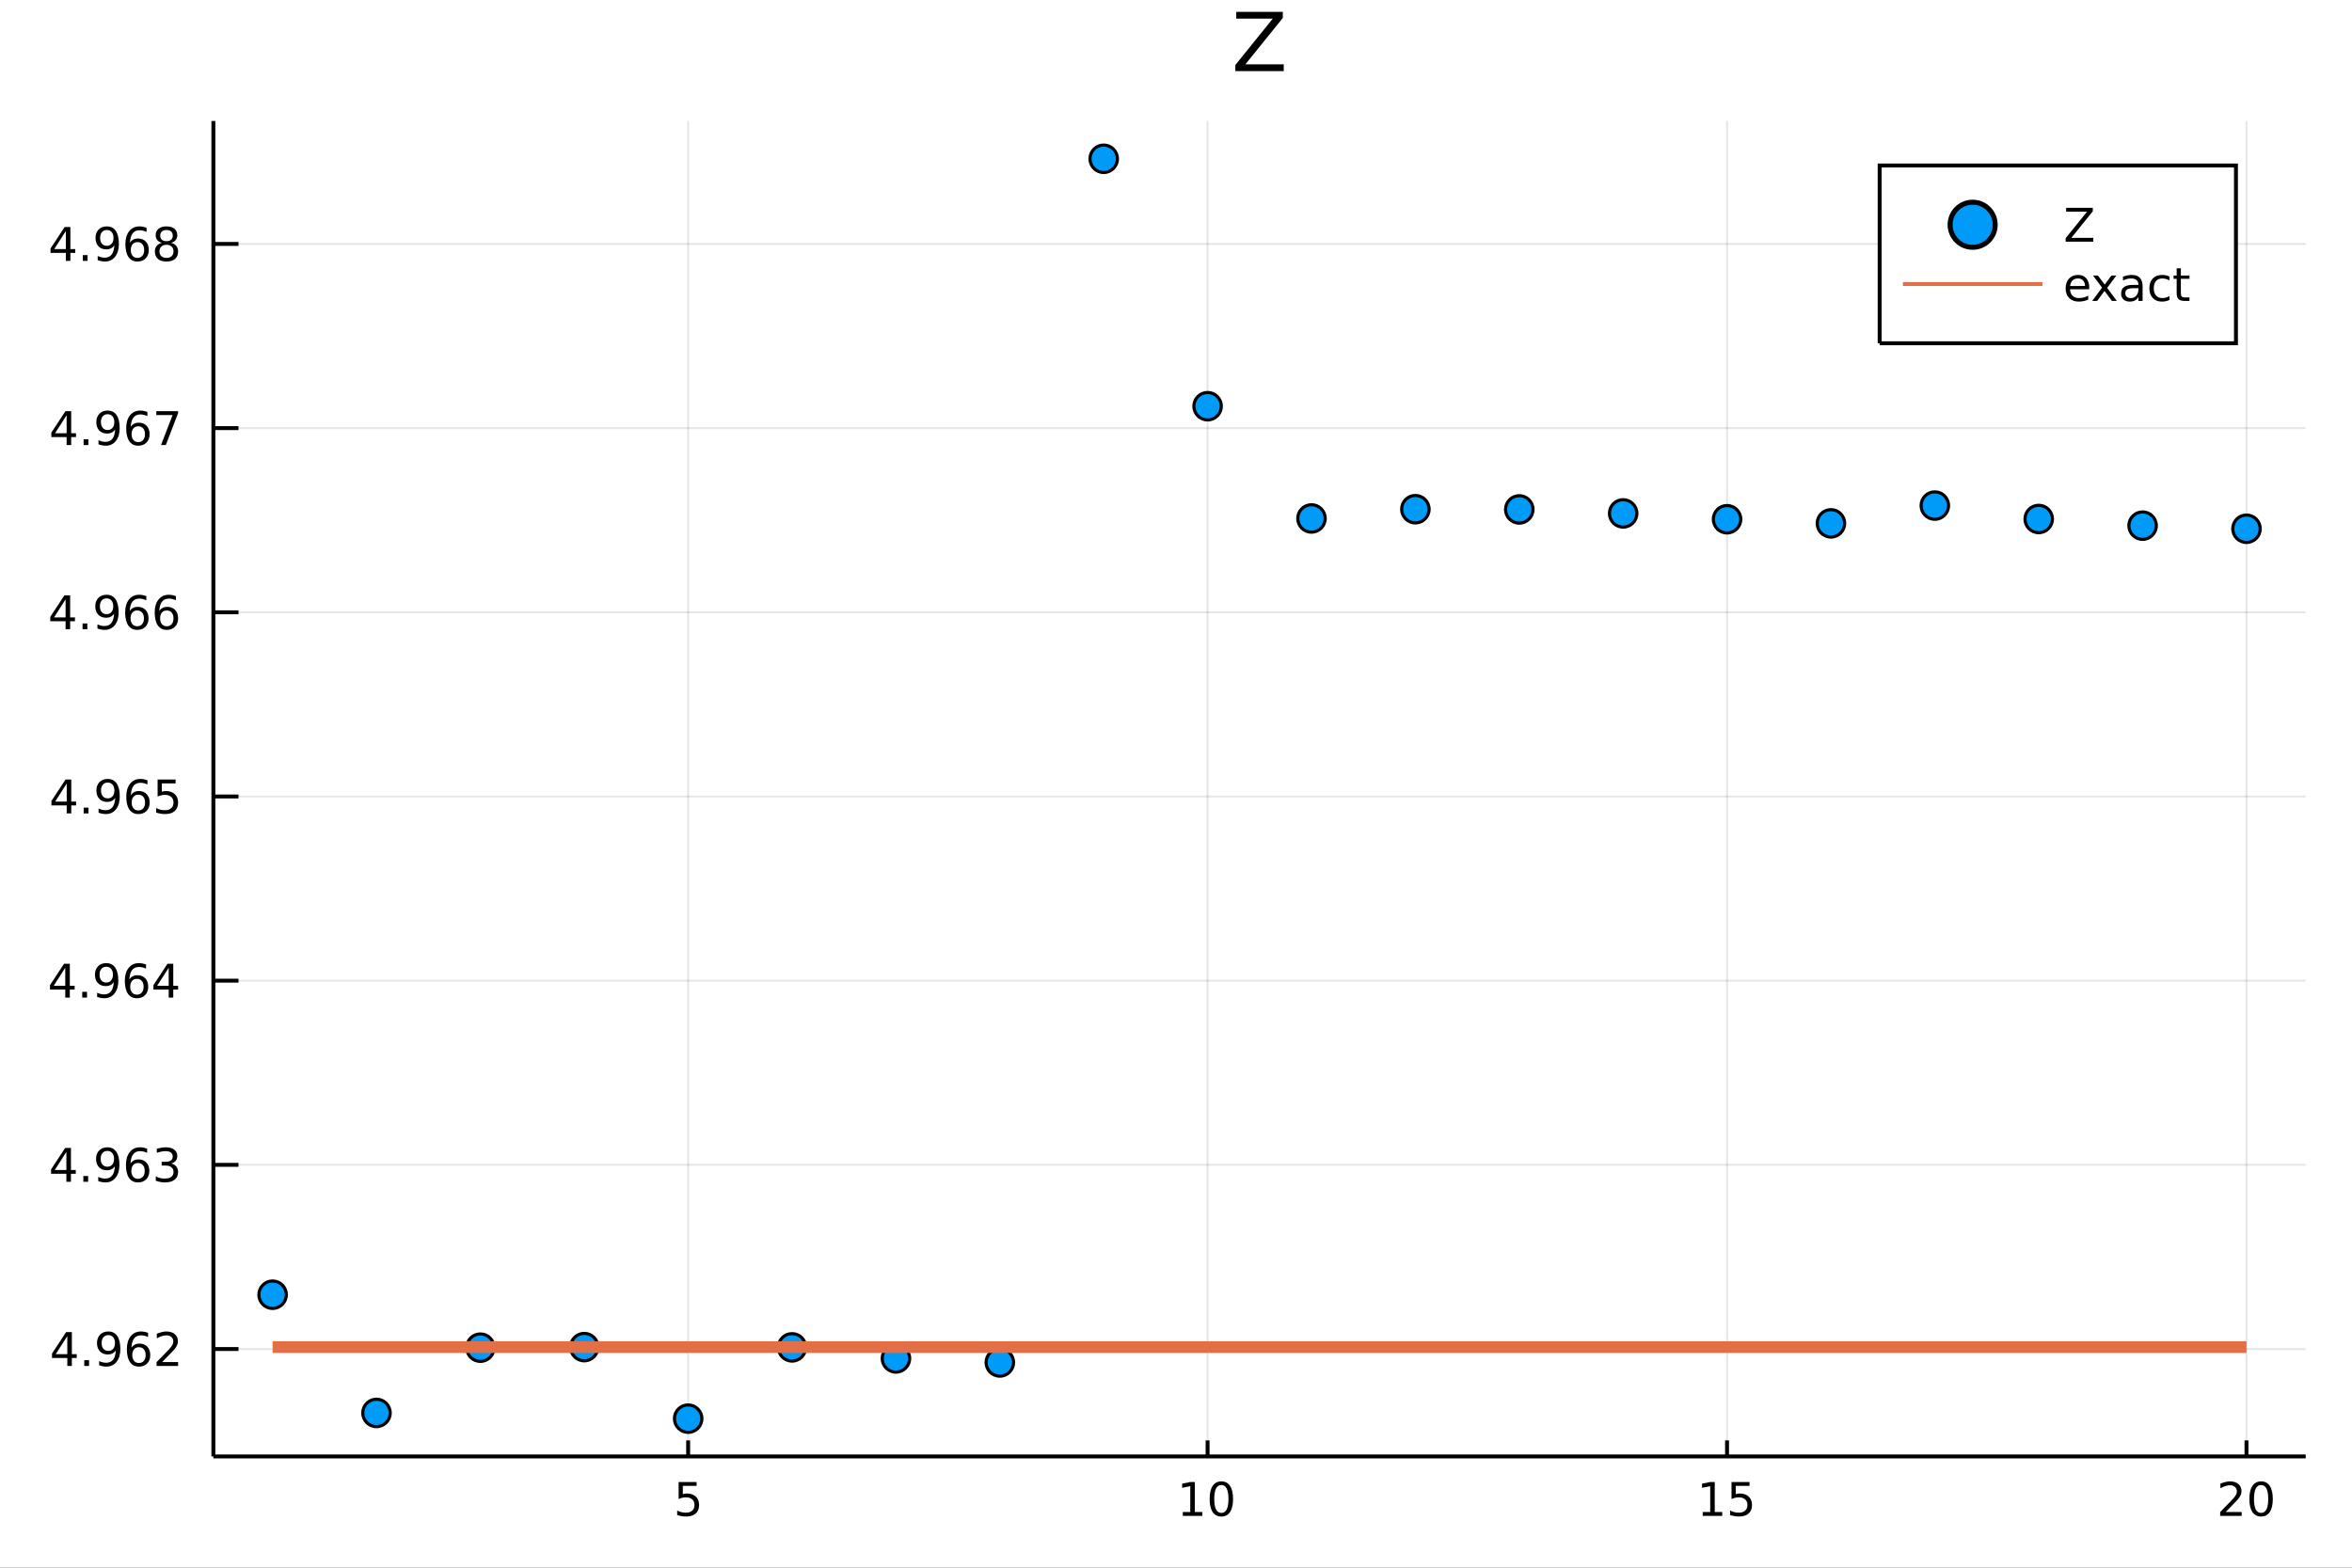 <?xml version="1.0" encoding="utf-8"?>
<svg xmlns="http://www.w3.org/2000/svg" xmlns:xlink="http://www.w3.org/1999/xlink" width="600" height="400" viewBox="0 0 2400 1600">
<rect x="0" y="0" width="2400" height="1600" fill="#333333" stroke="none"/>
<defs>
  <clipPath id="clip810">
    <rect x="0" y="0" width="2400" height="1600"/>
  </clipPath>
</defs>
<path clip-path="url(#clip810)" d="
M0 1600 L2400 1600 L2400 0 L0 0  Z
  " fill="#ffffff" fill-rule="evenodd" fill-opacity="1"/>
<defs>
  <clipPath id="clip811">
    <rect x="480" y="0" width="1681" height="1600"/>
  </clipPath>
</defs>
<path clip-path="url(#clip810)" d="
M217.732 1486.45 L2352.76 1486.45 L2352.76 123.472 L217.732 123.472  Z
  " fill="#ffffff" fill-rule="evenodd" fill-opacity="1"/>
<defs>
  <clipPath id="clip812">
    <rect x="217" y="123" width="2136" height="1364"/>
  </clipPath>
</defs>
<polyline clip-path="url(#clip812)" style="stroke:#000000; stroke-width:2; stroke-opacity:0.1; fill:none" points="
  702.194,1486.45 702.194,123.472 
  "/>
<polyline clip-path="url(#clip812)" style="stroke:#000000; stroke-width:2; stroke-opacity:0.1; fill:none" points="
  1232.24,1486.45 1232.24,123.472 
  "/>
<polyline clip-path="url(#clip812)" style="stroke:#000000; stroke-width:2; stroke-opacity:0.1; fill:none" points="
  1762.29,1486.45 1762.29,123.472 
  "/>
<polyline clip-path="url(#clip812)" style="stroke:#000000; stroke-width:2; stroke-opacity:0.1; fill:none" points="
  2292.33,1486.45 2292.33,123.472 
  "/>
<polyline clip-path="url(#clip810)" style="stroke:#000000; stroke-width:4; stroke-opacity:1; fill:none" points="
  217.732,1486.45 2352.76,1486.45 
  "/>
<polyline clip-path="url(#clip810)" style="stroke:#000000; stroke-width:4; stroke-opacity:1; fill:none" points="
  702.194,1486.45 702.194,1470.09 
  "/>
<polyline clip-path="url(#clip810)" style="stroke:#000000; stroke-width:4; stroke-opacity:1; fill:none" points="
  1232.24,1486.45 1232.24,1470.09 
  "/>
<polyline clip-path="url(#clip810)" style="stroke:#000000; stroke-width:4; stroke-opacity:1; fill:none" points="
  1762.29,1486.45 1762.29,1470.09 
  "/>
<polyline clip-path="url(#clip810)" style="stroke:#000000; stroke-width:4; stroke-opacity:1; fill:none" points="
  2292.33,1486.45 2292.33,1470.09 
  "/>
<path clip-path="url(#clip810)" d="M 0 0 M692.472 1512.56 L710.828 1512.56 L710.828 1516.5 L696.754 1516.5 L696.754 1524.97 Q697.773 1524.62 698.791 1524.46 Q699.81 1524.27 700.828 1524.27 Q706.615 1524.27 709.995 1527.44 Q713.374 1530.62 713.374 1536.03 Q713.374 1541.61 709.902 1544.71 Q706.43 1547.79 700.111 1547.79 Q697.935 1547.79 695.666 1547.42 Q693.421 1547.05 691.013 1546.31 L691.013 1541.61 Q693.097 1542.74 695.319 1543.3 Q697.541 1543.86 700.018 1543.86 Q704.023 1543.86 706.361 1541.75 Q708.698 1539.64 708.698 1536.03 Q708.698 1532.42 706.361 1530.31 Q704.023 1528.21 700.018 1528.21 Q698.143 1528.21 696.268 1528.62 Q694.416 1529.04 692.472 1529.92 L692.472 1512.56 Z" fill="#000000" fill-rule="evenodd" fill-opacity="1" /><path clip-path="url(#clip810)" d="M 0 0 M1206.93 1543.18 L1214.57 1543.18 L1214.57 1516.82 L1206.26 1518.49 L1206.26 1514.23 L1214.52 1512.56 L1219.2 1512.56 L1219.2 1543.18 L1226.83 1543.18 L1226.83 1547.12 L1206.93 1547.12 L1206.93 1543.18 Z" fill="#000000" fill-rule="evenodd" fill-opacity="1" /><path clip-path="url(#clip810)" d="M 0 0 M1246.28 1515.64 Q1242.67 1515.64 1240.84 1519.2 Q1239.03 1522.75 1239.03 1529.87 Q1239.03 1536.98 1240.84 1540.55 Q1242.67 1544.09 1246.28 1544.09 Q1249.91 1544.09 1251.72 1540.55 Q1253.55 1536.98 1253.55 1529.87 Q1253.55 1522.75 1251.72 1519.2 Q1249.91 1515.64 1246.28 1515.64 M1246.28 1511.93 Q1252.09 1511.93 1255.14 1516.54 Q1258.22 1521.12 1258.22 1529.87 Q1258.22 1538.6 1255.14 1543.21 Q1252.09 1547.79 1246.28 1547.79 Q1240.47 1547.79 1237.39 1543.21 Q1234.33 1538.6 1234.33 1529.87 Q1234.33 1521.12 1237.39 1516.54 Q1240.47 1511.93 1246.28 1511.93 Z" fill="#000000" fill-rule="evenodd" fill-opacity="1" /><path clip-path="url(#clip810)" d="M 0 0 M1737.47 1543.18 L1745.11 1543.18 L1745.11 1516.82 L1736.8 1518.49 L1736.8 1514.23 L1745.06 1512.56 L1749.74 1512.56 L1749.74 1543.18 L1757.38 1543.18 L1757.38 1547.12 L1737.47 1547.12 L1737.47 1543.18 Z" fill="#000000" fill-rule="evenodd" fill-opacity="1" /><path clip-path="url(#clip810)" d="M 0 0 M1766.87 1512.56 L1785.22 1512.56 L1785.22 1516.5 L1771.15 1516.5 L1771.15 1524.97 Q1772.17 1524.62 1773.19 1524.46 Q1774.21 1524.27 1775.22 1524.27 Q1781.01 1524.27 1784.39 1527.44 Q1787.77 1530.62 1787.77 1536.03 Q1787.77 1541.61 1784.3 1544.71 Q1780.83 1547.79 1774.51 1547.79 Q1772.33 1547.79 1770.06 1547.42 Q1767.82 1547.05 1765.41 1546.31 L1765.41 1541.61 Q1767.49 1542.74 1769.72 1543.3 Q1771.94 1543.86 1774.41 1543.86 Q1778.42 1543.86 1780.76 1541.75 Q1783.1 1539.64 1783.1 1536.03 Q1783.1 1532.42 1780.76 1530.31 Q1778.42 1528.21 1774.41 1528.21 Q1772.54 1528.21 1770.66 1528.62 Q1768.81 1529.04 1766.87 1529.92 L1766.87 1512.56 Z" fill="#000000" fill-rule="evenodd" fill-opacity="1" /><path clip-path="url(#clip810)" d="M 0 0 M2271.1 1543.18 L2287.42 1543.18 L2287.42 1547.12 L2265.48 1547.12 L2265.48 1543.18 Q2268.14 1540.43 2272.72 1535.8 Q2277.33 1531.15 2278.51 1529.81 Q2280.76 1527.28 2281.64 1525.55 Q2282.54 1523.79 2282.54 1522.1 Q2282.54 1519.34 2280.59 1517.61 Q2278.67 1515.87 2275.57 1515.87 Q2273.37 1515.87 2270.92 1516.63 Q2268.49 1517.4 2265.71 1518.95 L2265.71 1514.23 Q2268.53 1513.09 2270.99 1512.51 Q2273.44 1511.93 2275.48 1511.93 Q2280.85 1511.93 2284.04 1514.62 Q2287.24 1517.31 2287.24 1521.8 Q2287.24 1523.93 2286.43 1525.85 Q2285.64 1527.74 2283.53 1530.34 Q2282.96 1531.01 2279.85 1534.23 Q2276.75 1537.42 2271.1 1543.18 Z" fill="#000000" fill-rule="evenodd" fill-opacity="1" /><path clip-path="url(#clip810)" d="M 0 0 M2307.24 1515.64 Q2303.63 1515.64 2301.8 1519.2 Q2299.99 1522.75 2299.99 1529.87 Q2299.99 1536.98 2301.8 1540.55 Q2303.63 1544.09 2307.24 1544.09 Q2310.87 1544.09 2312.68 1540.55 Q2314.51 1536.98 2314.51 1529.87 Q2314.51 1522.75 2312.68 1519.2 Q2310.87 1515.64 2307.24 1515.64 M2307.24 1511.93 Q2313.05 1511.93 2316.1 1516.54 Q2319.18 1521.12 2319.18 1529.87 Q2319.18 1538.6 2316.1 1543.21 Q2313.05 1547.79 2307.24 1547.79 Q2301.43 1547.79 2298.35 1543.21 Q2295.29 1538.6 2295.29 1529.87 Q2295.29 1521.12 2298.35 1516.54 Q2301.43 1511.93 2307.24 1511.93 Z" fill="#000000" fill-rule="evenodd" fill-opacity="1" /><polyline clip-path="url(#clip812)" style="stroke:#000000; stroke-width:2; stroke-opacity:0.1; fill:none" points="
  217.732,1376.83 2352.76,1376.83 
  "/>
<polyline clip-path="url(#clip812)" style="stroke:#000000; stroke-width:2; stroke-opacity:0.1; fill:none" points="
  217.732,1188.85 2352.76,1188.85 
  "/>
<polyline clip-path="url(#clip812)" style="stroke:#000000; stroke-width:2; stroke-opacity:0.1; fill:none" points="
  217.732,1000.87 2352.76,1000.87 
  "/>
<polyline clip-path="url(#clip812)" style="stroke:#000000; stroke-width:2; stroke-opacity:0.1; fill:none" points="
  217.732,812.895 2352.76,812.895 
  "/>
<polyline clip-path="url(#clip812)" style="stroke:#000000; stroke-width:2; stroke-opacity:0.1; fill:none" points="
  217.732,624.917 2352.76,624.917 
  "/>
<polyline clip-path="url(#clip812)" style="stroke:#000000; stroke-width:2; stroke-opacity:0.1; fill:none" points="
  217.732,436.94 2352.76,436.94 
  "/>
<polyline clip-path="url(#clip812)" style="stroke:#000000; stroke-width:2; stroke-opacity:0.1; fill:none" points="
  217.732,248.962 2352.76,248.962 
  "/>
<polyline clip-path="url(#clip810)" style="stroke:#000000; stroke-width:4; stroke-opacity:1; fill:none" points="
  217.732,1486.45 217.732,123.472 
  "/>
<polyline clip-path="url(#clip810)" style="stroke:#000000; stroke-width:4; stroke-opacity:1; fill:none" points="
  217.732,1376.83 243.352,1376.83 
  "/>
<polyline clip-path="url(#clip810)" style="stroke:#000000; stroke-width:4; stroke-opacity:1; fill:none" points="
  217.732,1188.85 243.352,1188.85 
  "/>
<polyline clip-path="url(#clip810)" style="stroke:#000000; stroke-width:4; stroke-opacity:1; fill:none" points="
  217.732,1000.87 243.352,1000.87 
  "/>
<polyline clip-path="url(#clip810)" style="stroke:#000000; stroke-width:4; stroke-opacity:1; fill:none" points="
  217.732,812.895 243.352,812.895 
  "/>
<polyline clip-path="url(#clip810)" style="stroke:#000000; stroke-width:4; stroke-opacity:1; fill:none" points="
  217.732,624.917 243.352,624.917 
  "/>
<polyline clip-path="url(#clip810)" style="stroke:#000000; stroke-width:4; stroke-opacity:1; fill:none" points="
  217.732,436.94 243.352,436.94 
  "/>
<polyline clip-path="url(#clip810)" style="stroke:#000000; stroke-width:4; stroke-opacity:1; fill:none" points="
  217.732,248.962 243.352,248.962 
  "/>
<path clip-path="url(#clip810)" d="M 0 0 M68.677 1363.62 L56.872 1382.07 L68.677 1382.07 L68.677 1363.62 M67.45 1359.55 L73.33 1359.55 L73.33 1382.07 L78.26 1382.07 L78.26 1385.96 L73.33 1385.96 L73.33 1394.11 L68.677 1394.11 L68.677 1385.96 L53.075 1385.96 L53.075 1381.45 L67.45 1359.55 Z" fill="#000000" fill-rule="evenodd" fill-opacity="1" /><path clip-path="url(#clip810)" d="M 0 0 M85.992 1388.23 L90.876 1388.23 L90.876 1394.11 L85.992 1394.11 L85.992 1388.23 Z" fill="#000000" fill-rule="evenodd" fill-opacity="1" /><path clip-path="url(#clip810)" d="M 0 0 M101.2 1393.39 L101.2 1389.13 Q102.959 1389.97 104.765 1390.41 Q106.571 1390.84 108.307 1390.84 Q112.936 1390.84 115.367 1387.74 Q117.82 1384.62 118.168 1378.28 Q116.825 1380.27 114.765 1381.33 Q112.705 1382.4 110.205 1382.4 Q105.02 1382.4 101.987 1379.27 Q98.978 1376.12 98.978 1370.68 Q98.978 1365.36 102.126 1362.14 Q105.274 1358.92 110.506 1358.92 Q116.501 1358.92 119.649 1363.53 Q122.82 1368.11 122.82 1376.86 Q122.82 1385.03 118.932 1389.92 Q115.066 1394.78 108.515 1394.78 Q106.756 1394.78 104.95 1394.43 Q103.145 1394.09 101.2 1393.39 M110.506 1378.74 Q113.654 1378.74 115.483 1376.59 Q117.334 1374.43 117.334 1370.68 Q117.334 1366.96 115.483 1364.8 Q113.654 1362.63 110.506 1362.63 Q107.358 1362.63 105.506 1364.8 Q103.677 1366.96 103.677 1370.68 Q103.677 1374.43 105.506 1376.59 Q107.358 1378.74 110.506 1378.74 Z" fill="#000000" fill-rule="evenodd" fill-opacity="1" /><path clip-path="url(#clip810)" d="M 0 0 M141.802 1374.97 Q138.654 1374.97 136.802 1377.12 Q134.973 1379.27 134.973 1383.02 Q134.973 1386.75 136.802 1388.92 Q138.654 1391.08 141.802 1391.08 Q144.95 1391.08 146.779 1388.92 Q148.63 1386.75 148.63 1383.02 Q148.63 1379.27 146.779 1377.12 Q144.95 1374.97 141.802 1374.97 M151.084 1360.31 L151.084 1364.57 Q149.325 1363.74 147.519 1363.3 Q145.737 1362.86 143.978 1362.86 Q139.348 1362.86 136.894 1365.98 Q134.464 1369.11 134.117 1375.43 Q135.482 1373.41 137.543 1372.35 Q139.603 1371.26 142.08 1371.26 Q147.288 1371.26 150.297 1374.43 Q153.33 1377.58 153.33 1383.02 Q153.33 1388.34 150.181 1391.56 Q147.033 1394.78 141.802 1394.78 Q135.806 1394.78 132.635 1390.2 Q129.464 1385.59 129.464 1376.86 Q129.464 1368.67 133.353 1363.81 Q137.242 1358.92 143.793 1358.92 Q145.552 1358.92 147.334 1359.27 Q149.14 1359.62 151.084 1360.31 Z" fill="#000000" fill-rule="evenodd" fill-opacity="1" /><path clip-path="url(#clip810)" d="M 0 0 M165.413 1390.17 L181.732 1390.17 L181.732 1394.11 L159.788 1394.11 L159.788 1390.17 Q162.45 1387.42 167.033 1382.79 Q171.64 1378.14 172.82 1376.79 Q175.066 1374.27 175.945 1372.53 Q176.848 1370.78 176.848 1369.09 Q176.848 1366.33 174.903 1364.6 Q172.982 1362.86 169.88 1362.86 Q167.681 1362.86 165.228 1363.62 Q162.797 1364.39 160.019 1365.94 L160.019 1361.22 Q162.843 1360.08 165.297 1359.5 Q167.751 1358.92 169.788 1358.92 Q175.158 1358.92 178.353 1361.61 Q181.547 1364.29 181.547 1368.78 Q181.547 1370.91 180.737 1372.84 Q179.95 1374.73 177.843 1377.33 Q177.265 1378 174.163 1381.22 Q171.061 1384.41 165.413 1390.17 Z" fill="#000000" fill-rule="evenodd" fill-opacity="1" /><path clip-path="url(#clip810)" d="M 0 0 M67.728 1175.65 L55.923 1194.09 L67.728 1194.09 L67.728 1175.65 M66.501 1171.57 L72.381 1171.57 L72.381 1194.09 L77.311 1194.09 L77.311 1197.98 L72.381 1197.98 L72.381 1206.13 L67.728 1206.13 L67.728 1197.98 L52.126 1197.98 L52.126 1193.47 L66.501 1171.57 Z" fill="#000000" fill-rule="evenodd" fill-opacity="1" /><path clip-path="url(#clip810)" d="M 0 0 M85.043 1200.25 L89.927 1200.25 L89.927 1206.13 L85.043 1206.13 L85.043 1200.25 Z" fill="#000000" fill-rule="evenodd" fill-opacity="1" /><path clip-path="url(#clip810)" d="M 0 0 M100.251 1205.41 L100.251 1201.15 Q102.01 1201.99 103.816 1202.43 Q105.621 1202.87 107.358 1202.87 Q111.987 1202.87 114.418 1199.77 Q116.871 1196.64 117.219 1190.3 Q115.876 1192.29 113.816 1193.35 Q111.756 1194.42 109.256 1194.42 Q104.071 1194.42 101.038 1191.29 Q98.029 1188.14 98.029 1182.71 Q98.029 1177.38 101.177 1174.16 Q104.325 1170.95 109.557 1170.95 Q115.552 1170.95 118.7 1175.55 Q121.871 1180.14 121.871 1188.89 Q121.871 1197.06 117.983 1201.94 Q114.117 1206.8 107.566 1206.8 Q105.807 1206.8 104.001 1206.46 Q102.196 1206.11 100.251 1205.41 M109.557 1190.76 Q112.705 1190.76 114.533 1188.61 Q116.385 1186.46 116.385 1182.71 Q116.385 1178.98 114.533 1176.83 Q112.705 1174.65 109.557 1174.65 Q106.408 1174.65 104.557 1176.83 Q102.728 1178.98 102.728 1182.71 Q102.728 1186.46 104.557 1188.61 Q106.408 1190.76 109.557 1190.76 Z" fill="#000000" fill-rule="evenodd" fill-opacity="1" /><path clip-path="url(#clip810)" d="M 0 0 M140.853 1186.99 Q137.705 1186.99 135.853 1189.14 Q134.024 1191.29 134.024 1195.04 Q134.024 1198.77 135.853 1200.95 Q137.705 1203.1 140.853 1203.1 Q144.001 1203.1 145.83 1200.95 Q147.681 1198.77 147.681 1195.04 Q147.681 1191.29 145.83 1189.14 Q144.001 1186.99 140.853 1186.99 M150.135 1172.33 L150.135 1176.59 Q148.376 1175.76 146.57 1175.32 Q144.788 1174.88 143.029 1174.88 Q138.399 1174.88 135.945 1178.01 Q133.515 1181.13 133.168 1187.45 Q134.533 1185.44 136.594 1184.37 Q138.654 1183.28 141.131 1183.28 Q146.339 1183.28 149.348 1186.46 Q152.38 1189.6 152.38 1195.04 Q152.38 1200.37 149.232 1203.58 Q146.084 1206.8 140.853 1206.8 Q134.857 1206.8 131.686 1202.22 Q128.515 1197.61 128.515 1188.89 Q128.515 1180.69 132.404 1175.83 Q136.293 1170.95 142.843 1170.95 Q144.603 1170.95 146.385 1171.29 Q148.191 1171.64 150.135 1172.33 Z" fill="#000000" fill-rule="evenodd" fill-opacity="1" /><path clip-path="url(#clip810)" d="M 0 0 M174.603 1187.5 Q177.959 1188.21 179.834 1190.48 Q181.732 1192.75 181.732 1196.08 Q181.732 1201.2 178.214 1204 Q174.695 1206.8 168.214 1206.8 Q166.038 1206.8 163.723 1206.36 Q161.431 1205.95 158.978 1205.09 L158.978 1200.58 Q160.922 1201.71 163.237 1202.29 Q165.552 1202.87 168.075 1202.87 Q172.473 1202.87 174.765 1201.13 Q177.079 1199.39 177.079 1196.08 Q177.079 1193.03 174.927 1191.32 Q172.797 1189.58 168.978 1189.58 L164.95 1189.58 L164.95 1185.74 L169.163 1185.74 Q172.612 1185.74 174.441 1184.37 Q176.269 1182.98 176.269 1180.39 Q176.269 1177.73 174.371 1176.32 Q172.496 1174.88 168.978 1174.88 Q167.056 1174.88 164.857 1175.3 Q162.658 1175.71 160.019 1176.59 L160.019 1172.43 Q162.681 1171.69 164.996 1171.32 Q167.334 1170.95 169.394 1170.95 Q174.718 1170.95 177.82 1173.38 Q180.922 1175.78 180.922 1179.9 Q180.922 1182.77 179.278 1184.77 Q177.635 1186.73 174.603 1187.5 Z" fill="#000000" fill-rule="evenodd" fill-opacity="1" /><path clip-path="url(#clip810)" d="M 0 0 M66.594 987.667 L54.788 1006.12 L66.594 1006.12 L66.594 987.667 M65.367 983.593 L71.247 983.593 L71.247 1006.12 L76.177 1006.12 L76.177 1010.01 L71.247 1010.01 L71.247 1018.15 L66.594 1018.15 L66.594 1010.01 L50.992 1010.01 L50.992 1005.49 L65.367 983.593 Z" fill="#000000" fill-rule="evenodd" fill-opacity="1" /><path clip-path="url(#clip810)" d="M 0 0 M83.909 1012.27 L88.793 1012.27 L88.793 1018.15 L83.909 1018.15 L83.909 1012.27 Z" fill="#000000" fill-rule="evenodd" fill-opacity="1" /><path clip-path="url(#clip810)" d="M 0 0 M99.117 1017.44 L99.117 1013.18 Q100.876 1014.01 102.682 1014.45 Q104.487 1014.89 106.223 1014.89 Q110.853 1014.89 113.283 1011.79 Q115.737 1008.66 116.084 1002.32 Q114.742 1004.31 112.682 1005.38 Q110.621 1006.44 108.121 1006.44 Q102.936 1006.44 99.904 1003.32 Q96.895 1000.17 96.895 994.727 Q96.895 989.403 100.043 986.186 Q103.191 982.968 108.422 982.968 Q114.418 982.968 117.566 987.575 Q120.737 992.158 120.737 1000.91 Q120.737 1009.08 116.848 1013.96 Q112.983 1018.82 106.432 1018.82 Q104.672 1018.82 102.867 1018.48 Q101.061 1018.13 99.117 1017.44 M108.422 1002.78 Q111.571 1002.78 113.399 1000.63 Q115.251 998.477 115.251 994.727 Q115.251 991 113.399 988.848 Q111.571 986.672 108.422 986.672 Q105.274 986.672 103.422 988.848 Q101.594 991 101.594 994.727 Q101.594 998.477 103.422 1000.63 Q105.274 1002.78 108.422 1002.78 Z" fill="#000000" fill-rule="evenodd" fill-opacity="1" /><path clip-path="url(#clip810)" d="M 0 0 M139.719 999.01 Q136.57 999.01 134.719 1001.16 Q132.89 1003.32 132.89 1007.07 Q132.89 1010.79 134.719 1012.97 Q136.57 1015.12 139.719 1015.12 Q142.867 1015.12 144.695 1012.97 Q146.547 1010.79 146.547 1007.07 Q146.547 1003.32 144.695 1001.16 Q142.867 999.01 139.719 999.01 M149.001 984.357 L149.001 988.616 Q147.242 987.783 145.436 987.343 Q143.654 986.903 141.894 986.903 Q137.265 986.903 134.811 990.028 Q132.381 993.153 132.033 999.473 Q133.399 997.459 135.459 996.394 Q137.519 995.306 139.996 995.306 Q145.205 995.306 148.214 998.477 Q151.246 1001.63 151.246 1007.07 Q151.246 1012.39 148.098 1015.61 Q144.95 1018.82 139.719 1018.82 Q133.723 1018.82 130.552 1014.24 Q127.381 1009.63 127.381 1000.91 Q127.381 992.713 131.269 987.852 Q135.158 982.968 141.709 982.968 Q143.468 982.968 145.251 983.315 Q147.056 983.663 149.001 984.357 Z" fill="#000000" fill-rule="evenodd" fill-opacity="1" /><path clip-path="url(#clip810)" d="M 0 0 M172.149 987.667 L160.343 1006.12 L172.149 1006.12 L172.149 987.667 M170.922 983.593 L176.802 983.593 L176.802 1006.12 L181.732 1006.12 L181.732 1010.01 L176.802 1010.01 L176.802 1018.15 L172.149 1018.15 L172.149 1010.01 L156.547 1010.01 L156.547 1005.49 L170.922 983.593 Z" fill="#000000" fill-rule="evenodd" fill-opacity="1" /><path clip-path="url(#clip810)" d="M 0 0 M68.075 799.689 L56.27 818.138 L68.075 818.138 L68.075 799.689 M66.849 795.615 L72.728 795.615 L72.728 818.138 L77.659 818.138 L77.659 822.027 L72.728 822.027 L72.728 830.175 L68.075 830.175 L68.075 822.027 L52.474 822.027 L52.474 817.513 L66.849 795.615 Z" fill="#000000" fill-rule="evenodd" fill-opacity="1" /><path clip-path="url(#clip810)" d="M 0 0 M85.39 824.296 L90.274 824.296 L90.274 830.175 L85.39 830.175 L85.39 824.296 Z" fill="#000000" fill-rule="evenodd" fill-opacity="1" /><path clip-path="url(#clip810)" d="M 0 0 M100.598 829.458 L100.598 825.198 Q102.358 826.032 104.163 826.472 Q105.969 826.911 107.705 826.911 Q112.334 826.911 114.765 823.81 Q117.219 820.685 117.566 814.342 Q116.223 816.333 114.163 817.398 Q112.103 818.462 109.603 818.462 Q104.418 818.462 101.385 815.337 Q98.376 812.189 98.376 806.749 Q98.376 801.425 101.524 798.208 Q104.672 794.99 109.904 794.99 Q115.899 794.99 119.047 799.597 Q122.219 804.18 122.219 812.93 Q122.219 821.101 118.33 825.985 Q114.464 830.847 107.913 830.847 Q106.154 830.847 104.348 830.499 Q102.543 830.152 100.598 829.458 M109.904 814.805 Q113.052 814.805 114.881 812.652 Q116.733 810.499 116.733 806.749 Q116.733 803.023 114.881 800.87 Q113.052 798.694 109.904 798.694 Q106.756 798.694 104.904 800.87 Q103.075 803.023 103.075 806.749 Q103.075 810.499 104.904 812.652 Q106.756 814.805 109.904 814.805 Z" fill="#000000" fill-rule="evenodd" fill-opacity="1" /><path clip-path="url(#clip810)" d="M 0 0 M141.2 811.032 Q138.052 811.032 136.2 813.185 Q134.371 815.337 134.371 819.087 Q134.371 822.814 136.2 824.99 Q138.052 827.143 141.2 827.143 Q144.348 827.143 146.177 824.99 Q148.029 822.814 148.029 819.087 Q148.029 815.337 146.177 813.185 Q144.348 811.032 141.2 811.032 M150.482 796.379 L150.482 800.638 Q148.723 799.805 146.918 799.365 Q145.135 798.925 143.376 798.925 Q138.746 798.925 136.293 802.05 Q133.862 805.175 133.515 811.495 Q134.881 809.481 136.941 808.416 Q139.001 807.328 141.478 807.328 Q146.686 807.328 149.695 810.499 Q152.728 813.648 152.728 819.087 Q152.728 824.411 149.58 827.629 Q146.431 830.847 141.2 830.847 Q135.205 830.847 132.033 826.263 Q128.862 821.657 128.862 812.93 Q128.862 804.736 132.751 799.875 Q136.64 794.99 143.191 794.99 Q144.95 794.99 146.732 795.338 Q148.538 795.685 150.482 796.379 Z" fill="#000000" fill-rule="evenodd" fill-opacity="1" /><path clip-path="url(#clip810)" d="M 0 0 M160.83 795.615 L179.186 795.615 L179.186 799.55 L165.112 799.55 L165.112 808.023 Q166.13 807.675 167.149 807.513 Q168.167 807.328 169.186 807.328 Q174.973 807.328 178.353 810.499 Q181.732 813.671 181.732 819.087 Q181.732 824.666 178.26 827.768 Q174.788 830.847 168.468 830.847 Q166.292 830.847 164.024 830.476 Q161.779 830.106 159.371 829.365 L159.371 824.666 Q161.454 825.8 163.677 826.356 Q165.899 826.911 168.376 826.911 Q172.38 826.911 174.718 824.805 Q177.056 822.698 177.056 819.087 Q177.056 815.476 174.718 813.37 Q172.38 811.263 168.376 811.263 Q166.501 811.263 164.626 811.68 Q162.774 812.097 160.83 812.976 L160.83 795.615 Z" fill="#000000" fill-rule="evenodd" fill-opacity="1" /><path clip-path="url(#clip810)" d="M 0 0 M66.918 611.711 L55.112 630.16 L66.918 630.16 L66.918 611.711 M65.691 607.637 L71.571 607.637 L71.571 630.16 L76.501 630.16 L76.501 634.049 L71.571 634.049 L71.571 642.197 L66.918 642.197 L66.918 634.049 L51.316 634.049 L51.316 629.535 L65.691 607.637 Z" fill="#000000" fill-rule="evenodd" fill-opacity="1" /><path clip-path="url(#clip810)" d="M 0 0 M84.233 636.318 L89.117 636.318 L89.117 642.197 L84.233 642.197 L84.233 636.318 Z" fill="#000000" fill-rule="evenodd" fill-opacity="1" /><path clip-path="url(#clip810)" d="M 0 0 M99.441 641.48 L99.441 637.221 Q101.2 638.054 103.006 638.494 Q104.811 638.934 106.547 638.934 Q111.177 638.934 113.608 635.832 Q116.061 632.707 116.408 626.364 Q115.066 628.355 113.006 629.42 Q110.946 630.485 108.446 630.485 Q103.26 630.485 100.228 627.36 Q97.219 624.211 97.219 618.772 Q97.219 613.448 100.367 610.23 Q103.515 607.012 108.746 607.012 Q114.742 607.012 117.89 611.619 Q121.061 616.202 121.061 624.952 Q121.061 633.123 117.172 638.008 Q113.307 642.869 106.756 642.869 Q104.996 642.869 103.191 642.522 Q101.385 642.174 99.441 641.48 M108.746 626.827 Q111.895 626.827 113.723 624.674 Q115.575 622.522 115.575 618.772 Q115.575 615.045 113.723 612.892 Q111.895 610.716 108.746 610.716 Q105.598 610.716 103.746 612.892 Q101.918 615.045 101.918 618.772 Q101.918 622.522 103.746 624.674 Q105.598 626.827 108.746 626.827 Z" fill="#000000" fill-rule="evenodd" fill-opacity="1" /><path clip-path="url(#clip810)" d="M 0 0 M140.043 623.054 Q136.894 623.054 135.043 625.207 Q133.214 627.36 133.214 631.11 Q133.214 634.836 135.043 637.012 Q136.894 639.165 140.043 639.165 Q143.191 639.165 145.019 637.012 Q146.871 634.836 146.871 631.11 Q146.871 627.36 145.019 625.207 Q143.191 623.054 140.043 623.054 M149.325 608.401 L149.325 612.661 Q147.566 611.827 145.76 611.387 Q143.978 610.948 142.218 610.948 Q137.589 610.948 135.135 614.073 Q132.705 617.198 132.357 623.517 Q133.723 621.503 135.783 620.438 Q137.844 619.35 140.32 619.35 Q145.529 619.35 148.538 622.522 Q151.57 625.67 151.57 631.11 Q151.57 636.434 148.422 639.651 Q145.274 642.869 140.043 642.869 Q134.047 642.869 130.876 638.285 Q127.705 633.679 127.705 624.952 Q127.705 616.758 131.594 611.897 Q135.482 607.012 142.033 607.012 Q143.793 607.012 145.575 607.36 Q147.38 607.707 149.325 608.401 Z" fill="#000000" fill-rule="evenodd" fill-opacity="1" /><path clip-path="url(#clip810)" d="M 0 0 M170.204 623.054 Q167.056 623.054 165.204 625.207 Q163.376 627.36 163.376 631.11 Q163.376 634.836 165.204 637.012 Q167.056 639.165 170.204 639.165 Q173.353 639.165 175.181 637.012 Q177.033 634.836 177.033 631.11 Q177.033 627.36 175.181 625.207 Q173.353 623.054 170.204 623.054 M179.487 608.401 L179.487 612.661 Q177.728 611.827 175.922 611.387 Q174.14 610.948 172.38 610.948 Q167.751 610.948 165.297 614.073 Q162.867 617.198 162.519 623.517 Q163.885 621.503 165.945 620.438 Q168.005 619.35 170.482 619.35 Q175.691 619.35 178.7 622.522 Q181.732 625.67 181.732 631.11 Q181.732 636.434 178.584 639.651 Q175.436 642.869 170.204 642.869 Q164.209 642.869 161.038 638.285 Q157.867 633.679 157.867 624.952 Q157.867 616.758 161.755 611.897 Q165.644 607.012 172.195 607.012 Q173.954 607.012 175.737 607.36 Q177.542 607.707 179.487 608.401 Z" fill="#000000" fill-rule="evenodd" fill-opacity="1" /><path clip-path="url(#clip810)" d="M 0 0 M67.983 423.734 L56.177 442.183 L67.983 442.183 L67.983 423.734 M66.756 419.66 L72.635 419.66 L72.635 442.183 L77.566 442.183 L77.566 446.072 L72.635 446.072 L72.635 454.22 L67.983 454.22 L67.983 446.072 L52.381 446.072 L52.381 441.558 L66.756 419.66 Z" fill="#000000" fill-rule="evenodd" fill-opacity="1" /><path clip-path="url(#clip810)" d="M 0 0 M85.297 448.34 L90.182 448.34 L90.182 454.22 L85.297 454.22 L85.297 448.34 Z" fill="#000000" fill-rule="evenodd" fill-opacity="1" /><path clip-path="url(#clip810)" d="M 0 0 M100.506 453.502 L100.506 449.243 Q102.265 450.076 104.071 450.516 Q105.876 450.956 107.612 450.956 Q112.242 450.956 114.672 447.854 Q117.126 444.729 117.473 438.386 Q116.131 440.377 114.07 441.442 Q112.01 442.507 109.51 442.507 Q104.325 442.507 101.293 439.382 Q98.284 436.234 98.284 430.794 Q98.284 425.47 101.432 422.252 Q104.58 419.035 109.811 419.035 Q115.807 419.035 118.955 423.641 Q122.126 428.224 122.126 436.974 Q122.126 445.146 118.237 450.03 Q114.371 454.891 107.821 454.891 Q106.061 454.891 104.256 454.544 Q102.45 454.196 100.506 453.502 M109.811 438.849 Q112.959 438.849 114.788 436.697 Q116.64 434.544 116.64 430.794 Q116.64 427.067 114.788 424.914 Q112.959 422.738 109.811 422.738 Q106.663 422.738 104.811 424.914 Q102.983 427.067 102.983 430.794 Q102.983 434.544 104.811 436.697 Q106.663 438.849 109.811 438.849 Z" fill="#000000" fill-rule="evenodd" fill-opacity="1" /><path clip-path="url(#clip810)" d="M 0 0 M141.107 435.076 Q137.959 435.076 136.107 437.229 Q134.279 439.382 134.279 443.132 Q134.279 446.859 136.107 449.034 Q137.959 451.187 141.107 451.187 Q144.256 451.187 146.084 449.034 Q147.936 446.859 147.936 443.132 Q147.936 439.382 146.084 437.229 Q144.256 435.076 141.107 435.076 M150.39 420.423 L150.39 424.683 Q148.63 423.849 146.825 423.41 Q145.043 422.97 143.283 422.97 Q138.654 422.97 136.2 426.095 Q133.769 429.22 133.422 435.539 Q134.788 433.525 136.848 432.46 Q138.908 431.373 141.385 431.373 Q146.593 431.373 149.603 434.544 Q152.635 437.692 152.635 443.132 Q152.635 448.456 149.487 451.673 Q146.339 454.891 141.107 454.891 Q135.112 454.891 131.941 450.308 Q128.769 445.701 128.769 436.974 Q128.769 428.78 132.658 423.919 Q136.547 419.035 143.098 419.035 Q144.857 419.035 146.64 419.382 Q148.445 419.729 150.39 420.423 Z" fill="#000000" fill-rule="evenodd" fill-opacity="1" /><path clip-path="url(#clip810)" d="M 0 0 M159.51 419.66 L181.732 419.66 L181.732 421.65 L169.186 454.22 L164.302 454.22 L176.107 423.595 L159.51 423.595 L159.51 419.66 Z" fill="#000000" fill-rule="evenodd" fill-opacity="1" /><path clip-path="url(#clip810)" d="M 0 0 M67.173 235.756 L55.367 254.205 L67.173 254.205 L67.173 235.756 M65.946 231.682 L71.825 231.682 L71.825 254.205 L76.756 254.205 L76.756 258.094 L71.825 258.094 L71.825 266.242 L67.173 266.242 L67.173 258.094 L51.571 258.094 L51.571 253.58 L65.946 231.682 Z" fill="#000000" fill-rule="evenodd" fill-opacity="1" /><path clip-path="url(#clip810)" d="M 0 0 M84.487 260.362 L89.371 260.362 L89.371 266.242 L84.487 266.242 L84.487 260.362 Z" fill="#000000" fill-rule="evenodd" fill-opacity="1" /><path clip-path="url(#clip810)" d="M 0 0 M99.696 265.524 L99.696 261.265 Q101.455 262.098 103.26 262.538 Q105.066 262.978 106.802 262.978 Q111.432 262.978 113.862 259.876 Q116.316 256.751 116.663 250.409 Q115.32 252.399 113.26 253.464 Q111.2 254.529 108.7 254.529 Q103.515 254.529 100.483 251.404 Q97.473 248.256 97.473 242.816 Q97.473 237.492 100.621 234.274 Q103.77 231.057 109.001 231.057 Q114.996 231.057 118.145 235.663 Q121.316 240.247 121.316 248.996 Q121.316 257.168 117.427 262.052 Q113.561 266.913 107.01 266.913 Q105.251 266.913 103.446 266.566 Q101.64 266.219 99.696 265.524 M109.001 250.871 Q112.149 250.871 113.978 248.719 Q115.83 246.566 115.83 242.816 Q115.83 239.089 113.978 236.936 Q112.149 234.76 109.001 234.76 Q105.853 234.76 104.001 236.936 Q102.172 239.089 102.172 242.816 Q102.172 246.566 104.001 248.719 Q105.853 250.871 109.001 250.871 Z" fill="#000000" fill-rule="evenodd" fill-opacity="1" /><path clip-path="url(#clip810)" d="M 0 0 M140.297 247.098 Q137.149 247.098 135.297 249.251 Q133.469 251.404 133.469 255.154 Q133.469 258.881 135.297 261.057 Q137.149 263.209 140.297 263.209 Q143.445 263.209 145.274 261.057 Q147.126 258.881 147.126 255.154 Q147.126 251.404 145.274 249.251 Q143.445 247.098 140.297 247.098 M149.58 232.446 L149.58 236.705 Q147.82 235.872 146.015 235.432 Q144.232 234.992 142.473 234.992 Q137.844 234.992 135.39 238.117 Q132.959 241.242 132.612 247.561 Q133.978 245.547 136.038 244.483 Q138.098 243.395 140.575 243.395 Q145.783 243.395 148.793 246.566 Q151.825 249.714 151.825 255.154 Q151.825 260.478 148.677 263.695 Q145.529 266.913 140.297 266.913 Q134.302 266.913 131.131 262.33 Q127.959 257.723 127.959 248.996 Q127.959 240.802 131.848 235.941 Q135.737 231.057 142.288 231.057 Q144.047 231.057 145.83 231.404 Q147.635 231.751 149.58 232.446 Z" fill="#000000" fill-rule="evenodd" fill-opacity="1" /><path clip-path="url(#clip810)" d="M 0 0 M169.88 249.83 Q166.547 249.83 164.626 251.612 Q162.728 253.395 162.728 256.52 Q162.728 259.645 164.626 261.427 Q166.547 263.209 169.88 263.209 Q173.214 263.209 175.135 261.427 Q177.056 259.621 177.056 256.52 Q177.056 253.395 175.135 251.612 Q173.237 249.83 169.88 249.83 M165.204 247.839 Q162.195 247.098 160.505 245.038 Q158.839 242.978 158.839 240.015 Q158.839 235.872 161.779 233.464 Q164.742 231.057 169.88 231.057 Q175.042 231.057 177.982 233.464 Q180.922 235.872 180.922 240.015 Q180.922 242.978 179.232 245.038 Q177.566 247.098 174.579 247.839 Q177.959 248.626 179.834 250.918 Q181.732 253.209 181.732 256.52 Q181.732 261.543 178.653 264.228 Q175.598 266.913 169.88 266.913 Q164.163 266.913 161.084 264.228 Q158.029 261.543 158.029 256.52 Q158.029 253.209 159.927 250.918 Q161.825 248.626 165.204 247.839 M163.492 240.455 Q163.492 243.14 165.158 244.645 Q166.848 246.149 169.88 246.149 Q172.89 246.149 174.579 244.645 Q176.292 243.14 176.292 240.455 Q176.292 237.77 174.579 236.265 Q172.89 234.76 169.88 234.76 Q166.848 234.76 165.158 236.265 Q163.492 237.77 163.492 240.455 Z" fill="#000000" fill-rule="evenodd" fill-opacity="1" /><path clip-path="url(#clip810)" d="M 0 0 M1261.49 12.096 L1309 12.096 L1309 18.334 L1270.76 65.689 L1309.93 65.689 L1309.93 72.576 L1260.55 72.576 L1260.55 66.338 L1298.79 18.983 L1261.49 18.983 L1261.49 12.096 Z" fill="#000000" fill-rule="evenodd" fill-opacity="1" /><circle clip-path="url(#clip812)" cx="278.157" cy="1321.39" r="14" fill="#009af9" fill-rule="evenodd" fill-opacity="1" stroke="#000000" stroke-opacity="1" stroke-width="3.2"/>
<circle clip-path="url(#clip812)" cx="384.166" cy="1442.05" r="14" fill="#009af9" fill-rule="evenodd" fill-opacity="1" stroke="#000000" stroke-opacity="1" stroke-width="3.2"/>
<circle clip-path="url(#clip812)" cx="490.176" cy="1375.43" r="14" fill="#009af9" fill-rule="evenodd" fill-opacity="1" stroke="#000000" stroke-opacity="1" stroke-width="3.2"/>
<circle clip-path="url(#clip812)" cx="596.185" cy="1374.86" r="14" fill="#009af9" fill-rule="evenodd" fill-opacity="1" stroke="#000000" stroke-opacity="1" stroke-width="3.2"/>
<circle clip-path="url(#clip812)" cx="702.194" cy="1447.87" r="14" fill="#009af9" fill-rule="evenodd" fill-opacity="1" stroke="#000000" stroke-opacity="1" stroke-width="3.2"/>
<circle clip-path="url(#clip812)" cx="808.203" cy="1375.13" r="14" fill="#009af9" fill-rule="evenodd" fill-opacity="1" stroke="#000000" stroke-opacity="1" stroke-width="3.2"/>
<circle clip-path="url(#clip812)" cx="914.212" cy="1386.4" r="14" fill="#009af9" fill-rule="evenodd" fill-opacity="1" stroke="#000000" stroke-opacity="1" stroke-width="3.2"/>
<circle clip-path="url(#clip812)" cx="1020.22" cy="1390.53" r="14" fill="#009af9" fill-rule="evenodd" fill-opacity="1" stroke="#000000" stroke-opacity="1" stroke-width="3.2"/>
<circle clip-path="url(#clip812)" cx="1126.23" cy="162.047" r="14" fill="#009af9" fill-rule="evenodd" fill-opacity="1" stroke="#000000" stroke-opacity="1" stroke-width="3.2"/>
<circle clip-path="url(#clip812)" cx="1232.24" cy="414.575" r="14" fill="#009af9" fill-rule="evenodd" fill-opacity="1" stroke="#000000" stroke-opacity="1" stroke-width="3.2"/>
<circle clip-path="url(#clip812)" cx="1338.25" cy="529.133" r="14" fill="#009af9" fill-rule="evenodd" fill-opacity="1" stroke="#000000" stroke-opacity="1" stroke-width="3.2"/>
<circle clip-path="url(#clip812)" cx="1444.26" cy="519.696" r="14" fill="#009af9" fill-rule="evenodd" fill-opacity="1" stroke="#000000" stroke-opacity="1" stroke-width="3.2"/>
<circle clip-path="url(#clip812)" cx="1550.27" cy="519.926" r="14" fill="#009af9" fill-rule="evenodd" fill-opacity="1" stroke="#000000" stroke-opacity="1" stroke-width="3.2"/>
<circle clip-path="url(#clip812)" cx="1656.28" cy="523.983" r="14" fill="#009af9" fill-rule="evenodd" fill-opacity="1" stroke="#000000" stroke-opacity="1" stroke-width="3.2"/>
<circle clip-path="url(#clip812)" cx="1762.29" cy="529.929" r="14" fill="#009af9" fill-rule="evenodd" fill-opacity="1" stroke="#000000" stroke-opacity="1" stroke-width="3.2"/>
<circle clip-path="url(#clip812)" cx="1868.29" cy="534.135" r="14" fill="#009af9" fill-rule="evenodd" fill-opacity="1" stroke="#000000" stroke-opacity="1" stroke-width="3.2"/>
<circle clip-path="url(#clip812)" cx="1974.3" cy="515.996" r="14" fill="#009af9" fill-rule="evenodd" fill-opacity="1" stroke="#000000" stroke-opacity="1" stroke-width="3.2"/>
<circle clip-path="url(#clip812)" cx="2080.31" cy="529.685" r="14" fill="#009af9" fill-rule="evenodd" fill-opacity="1" stroke="#000000" stroke-opacity="1" stroke-width="3.2"/>
<circle clip-path="url(#clip812)" cx="2186.32" cy="536.474" r="14" fill="#009af9" fill-rule="evenodd" fill-opacity="1" stroke="#000000" stroke-opacity="1" stroke-width="3.2"/>
<circle clip-path="url(#clip812)" cx="2292.33" cy="539.643" r="14" fill="#009af9" fill-rule="evenodd" fill-opacity="1" stroke="#000000" stroke-opacity="1" stroke-width="3.2"/>
<polyline clip-path="url(#clip812)" style="stroke:#e26f46; stroke-width:12; stroke-opacity:1; fill:none" points="
  278.157,1374.89 384.166,1374.89 490.176,1374.89 596.185,1374.89 702.194,1374.89 808.203,1374.89 914.212,1374.89 1020.22,1374.89 1126.23,1374.89 1232.24,1374.89 
  1338.25,1374.89 1444.26,1374.89 1550.27,1374.89 1656.28,1374.89 1762.29,1374.89 1868.29,1374.89 1974.3,1374.89 2080.31,1374.89 2186.32,1374.89 2292.33,1374.89 
  
  "/>
<path clip-path="url(#clip810)" d="
M1918.02 350.345 L2281.59 350.345 L2281.59 168.905 L1918.02 168.905  Z
  " fill="#ffffff" fill-rule="evenodd" fill-opacity="1"/>
<polyline clip-path="url(#clip810)" style="stroke:#000000; stroke-width:4; stroke-opacity:1; fill:none" points="
  1918.02,350.345 2281.59,350.345 2281.59,168.905 1918.02,168.905 1918.02,350.345 
  "/>
<circle clip-path="url(#clip810)" cx="2012.91" cy="229.385" r="23" fill="#009af9" fill-rule="evenodd" fill-opacity="1" stroke="#000000" stroke-opacity="1" stroke-width="5.12"/>
<path clip-path="url(#clip810)" d="M 0 0 M2108.33 212.105 L2135.49 212.105 L2135.49 215.669 L2113.63 242.729 L2136.02 242.729 L2136.02 246.665 L2107.8 246.665 L2107.8 243.1 L2129.65 216.04 L2108.33 216.04 L2108.33 212.105 Z" fill="#000000" fill-rule="evenodd" fill-opacity="1" /><polyline clip-path="url(#clip810)" style="stroke:#e26f46; stroke-width:4; stroke-opacity:1; fill:none" points="
  1941.74,289.865 2084.08,289.865 
  "/>
<path clip-path="url(#clip810)" d="M 0 0 M2131.83 293.117 L2131.83 295.2 L2112.25 295.2 Q2112.52 299.598 2114.88 301.913 Q2117.27 304.205 2121.51 304.205 Q2123.96 304.205 2126.25 303.603 Q2128.57 303.001 2130.83 301.797 L2130.83 305.825 Q2128.54 306.797 2126.13 307.307 Q2123.73 307.816 2121.25 307.816 Q2115.05 307.816 2111.41 304.205 Q2107.8 300.594 2107.8 294.436 Q2107.8 288.071 2111.23 284.344 Q2114.68 280.594 2120.51 280.594 Q2125.74 280.594 2128.77 283.973 Q2131.83 287.33 2131.83 293.117 M2127.57 291.867 Q2127.52 288.372 2125.6 286.288 Q2123.7 284.205 2120.56 284.205 Q2116.99 284.205 2114.84 286.219 Q2112.71 288.233 2112.38 291.89 L2127.57 291.867 Z" fill="#000000" fill-rule="evenodd" fill-opacity="1" /><path clip-path="url(#clip810)" d="M 0 0 M2159.54 281.219 L2150.16 293.835 L2160.02 307.145 L2155 307.145 L2147.45 296.96 L2139.91 307.145 L2134.88 307.145 L2144.95 293.58 L2135.74 281.219 L2140.76 281.219 L2147.64 290.455 L2154.51 281.219 L2159.54 281.219 Z" fill="#000000" fill-rule="evenodd" fill-opacity="1" /><path clip-path="url(#clip810)" d="M 0 0 M2177.82 294.112 Q2172.66 294.112 2170.67 295.293 Q2168.68 296.473 2168.68 299.321 Q2168.68 301.589 2170.16 302.932 Q2171.67 304.251 2174.24 304.251 Q2177.78 304.251 2179.91 301.751 Q2182.06 299.228 2182.06 295.061 L2182.06 294.112 L2177.82 294.112 M2186.32 292.353 L2186.32 307.145 L2182.06 307.145 L2182.06 303.209 Q2180.6 305.571 2178.43 306.705 Q2176.25 307.816 2173.1 307.816 Q2169.12 307.816 2166.76 305.594 Q2164.42 303.348 2164.42 299.598 Q2164.42 295.223 2167.34 293.001 Q2170.28 290.779 2176.09 290.779 L2182.06 290.779 L2182.06 290.362 Q2182.06 287.423 2180.12 285.825 Q2178.19 284.205 2174.7 284.205 Q2172.48 284.205 2170.37 284.737 Q2168.26 285.27 2166.32 286.335 L2166.32 282.399 Q2168.66 281.497 2170.86 281.057 Q2173.06 280.594 2175.14 280.594 Q2180.76 280.594 2183.54 283.511 Q2186.32 286.427 2186.32 292.353 Z" fill="#000000" fill-rule="evenodd" fill-opacity="1" /><path clip-path="url(#clip810)" d="M 0 0 M2213.75 282.214 L2213.75 286.196 Q2211.94 285.2 2210.12 284.714 Q2208.31 284.205 2206.46 284.205 Q2202.31 284.205 2200.02 286.844 Q2197.73 289.46 2197.73 294.205 Q2197.73 298.95 2200.02 301.589 Q2202.31 304.205 2206.46 304.205 Q2208.31 304.205 2210.12 303.719 Q2211.94 303.209 2213.75 302.214 L2213.75 306.149 Q2211.97 306.983 2210.05 307.399 Q2208.15 307.816 2206 307.816 Q2200.14 307.816 2196.69 304.135 Q2193.24 300.455 2193.24 294.205 Q2193.24 287.862 2196.71 284.228 Q2200.21 280.594 2206.27 280.594 Q2208.24 280.594 2210.12 281.011 Q2211.99 281.404 2213.75 282.214 Z" fill="#000000" fill-rule="evenodd" fill-opacity="1" /><path clip-path="url(#clip810)" d="M 0 0 M2225.37 273.858 L2225.37 281.219 L2234.14 281.219 L2234.14 284.529 L2225.37 284.529 L2225.37 298.603 Q2225.37 301.774 2226.23 302.677 Q2227.11 303.58 2229.77 303.58 L2234.14 303.58 L2234.14 307.145 L2229.77 307.145 Q2224.84 307.145 2222.96 305.316 Q2221.09 303.464 2221.09 298.603 L2221.09 284.529 L2217.96 284.529 L2217.96 281.219 L2221.09 281.219 L2221.09 273.858 L2225.37 273.858 Z" fill="#000000" fill-rule="evenodd" fill-opacity="1" /></svg>
